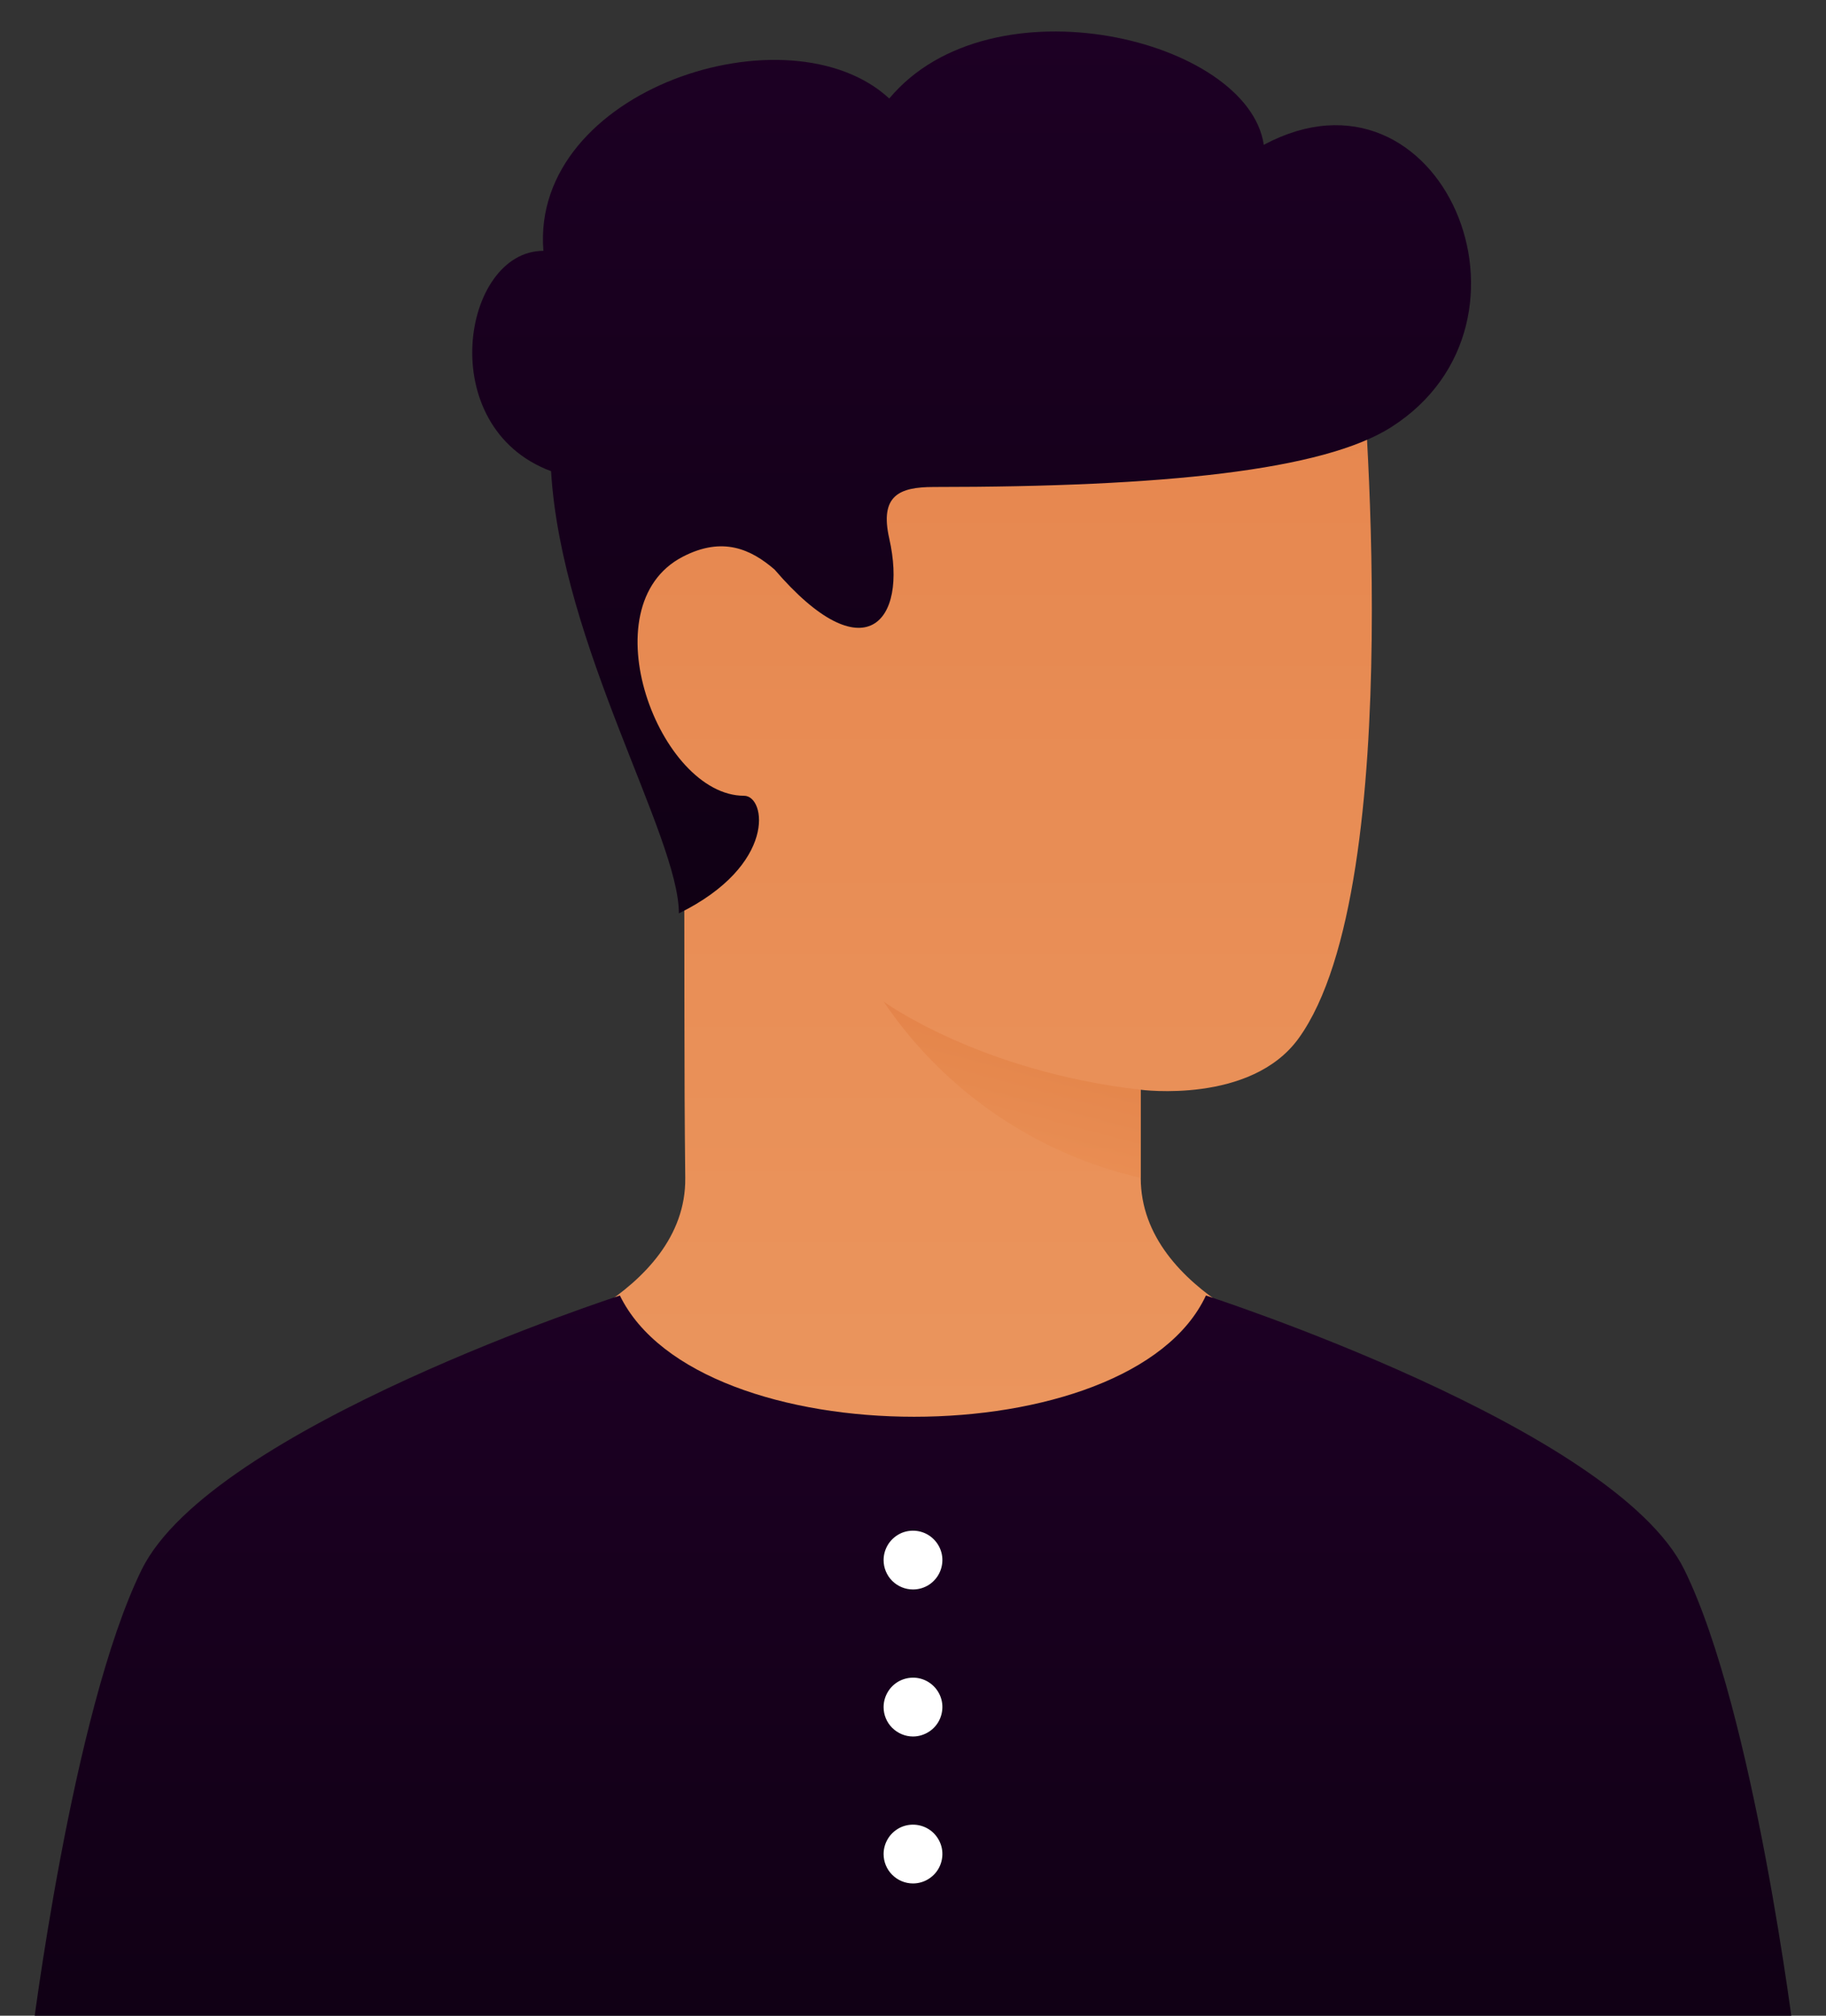 <svg width="29" height="32" viewBox="0 0 29 32" fill="none" xmlns="http://www.w3.org/2000/svg">
<rect x="0" y="0" width="29" height="32" fill="#333333" stroke="none"/>
<g id="User 05c">
<path id="face" d="M18.117 17.3V18.7C18.117 20.567 20.8 21.383 20.8 21.383C20.8 21.383 17.708 23.717 14.5 23.717C11.292 23.717 8.2 21.383 8.2 21.383C8.2 21.383 10.905 20.567 10.883 18.7C10.862 16.833 10.876 15.737 10.862 12.539C9.19 10.371 9.297 8.917 10.212 7.894C13.275 4.467 21.617 5.633 21.617 5.633C21.617 5.633 22.395 14.033 20.625 16.483C19.867 17.533 18.117 17.3 18.117 17.3Z" fill="url(#paint0_linear_460_2002)"/>
<path id="shade" style="mix-blend-mode:multiply" opacity="0.6" d="M18.117 17.3C15.55 17.008 14.033 15.9 14.033 15.9C14.991 17.317 16.45 18.317 18.117 18.7V17.3Z" fill="url(#paint1_linear_460_2002)"/>
<path id="body" d="M26.75 24.919C27.861 27.178 28.5 32.386 28.5 32.386H0.5C0.5 32.386 1.14 27.177 2.25 24.919C3.36 22.662 9.845 20.567 9.845 20.567C11.095 23.133 17.954 23.133 19.152 20.567C19.152 20.567 25.639 22.661 26.75 24.919Z" fill="url(#paint2_linear_460_2002)"/>
<path id="buttons" d="M14.033 29.433C14.033 29.341 14.061 29.251 14.112 29.174C14.163 29.097 14.236 29.038 14.321 29.002C14.407 28.967 14.501 28.958 14.591 28.976C14.682 28.994 14.765 29.038 14.83 29.103C14.895 29.169 14.94 29.252 14.958 29.342C14.976 29.433 14.966 29.527 14.931 29.612C14.896 29.697 14.836 29.77 14.759 29.821C14.682 29.873 14.592 29.9 14.5 29.9C14.376 29.9 14.258 29.851 14.17 29.763C14.082 29.676 14.033 29.557 14.033 29.433ZM14.033 27.1C14.033 27.008 14.061 26.918 14.112 26.841C14.163 26.764 14.236 26.704 14.321 26.669C14.407 26.634 14.501 26.624 14.591 26.642C14.682 26.66 14.765 26.705 14.83 26.77C14.895 26.835 14.94 26.918 14.958 27.009C14.976 27.099 14.966 27.193 14.931 27.279C14.896 27.364 14.836 27.437 14.759 27.488C14.682 27.539 14.592 27.567 14.5 27.567C14.376 27.567 14.258 27.517 14.17 27.43C14.082 27.343 14.033 27.224 14.033 27.1ZM14.033 24.767C14.033 24.674 14.061 24.584 14.112 24.507C14.163 24.431 14.236 24.371 14.321 24.335C14.407 24.3 14.501 24.291 14.591 24.309C14.682 24.327 14.765 24.371 14.83 24.437C14.895 24.502 14.94 24.585 14.958 24.676C14.976 24.766 14.966 24.86 14.931 24.945C14.896 25.03 14.836 25.103 14.759 25.155C14.682 25.206 14.592 25.233 14.5 25.233C14.376 25.233 14.258 25.184 14.17 25.097C14.082 25.009 14.033 24.89 14.033 24.767V24.767Z" fill="white"/>
<path id="hair" d="M12.301 9.041C11.93 8.722 11.48 8.508 10.842 8.839C9.332 9.623 10.475 12.633 11.817 12.633C12.167 12.633 12.341 13.733 10.782 14.5C10.782 13.275 8.916 10.242 8.752 7.48C6.874 6.781 7.341 3.982 8.63 3.982C8.424 1.417 12.532 0.092 14.123 1.564C15.741 -0.375 19.824 0.617 20.071 2.299C22.878 0.8 24.724 5.108 22.095 6.781C21.013 7.469 18.482 7.731 14.829 7.731C14.278 7.731 13.969 7.868 14.123 8.55C14.422 9.871 13.729 10.704 12.301 9.041Z" fill="url(#paint3_linear_460_2002)"/>
</g>
<defs>
<linearGradient id="paint0_linear_460_2002" x1="14.994" y1="5.442" x2="14.994" y2="23.717" gradientUnits="userSpaceOnUse">
<stop stop-color="#E6864E"/>
<stop offset="1" stop-color="#EB965E"/>
</linearGradient>
<linearGradient id="paint1_linear_460_2002" x1="17.345" y1="16.426" x2="16.63" y2="19.134" gradientUnits="userSpaceOnUse">
<stop stop-color="#E07A3F"/>
<stop offset="1" stop-color="#EB9154"/>
</linearGradient>
<linearGradient id="paint2_linear_460_2002" x1="14.5" y1="20.567" x2="14.5" y2="32.386" gradientUnits="userSpaceOnUse">
<stop stop-color="#1D0024"/>
<stop offset="1" stop-color="#100014"/>
</linearGradient>
<linearGradient id="paint3_linear_460_2002" x1="15.431" y1="0.5" x2="15.431" y2="14.5" gradientUnits="userSpaceOnUse">
<stop stop-color="#1D0024"/>
<stop offset="1" stop-color="#100014"/>
</linearGradient>
</defs>
</svg>
